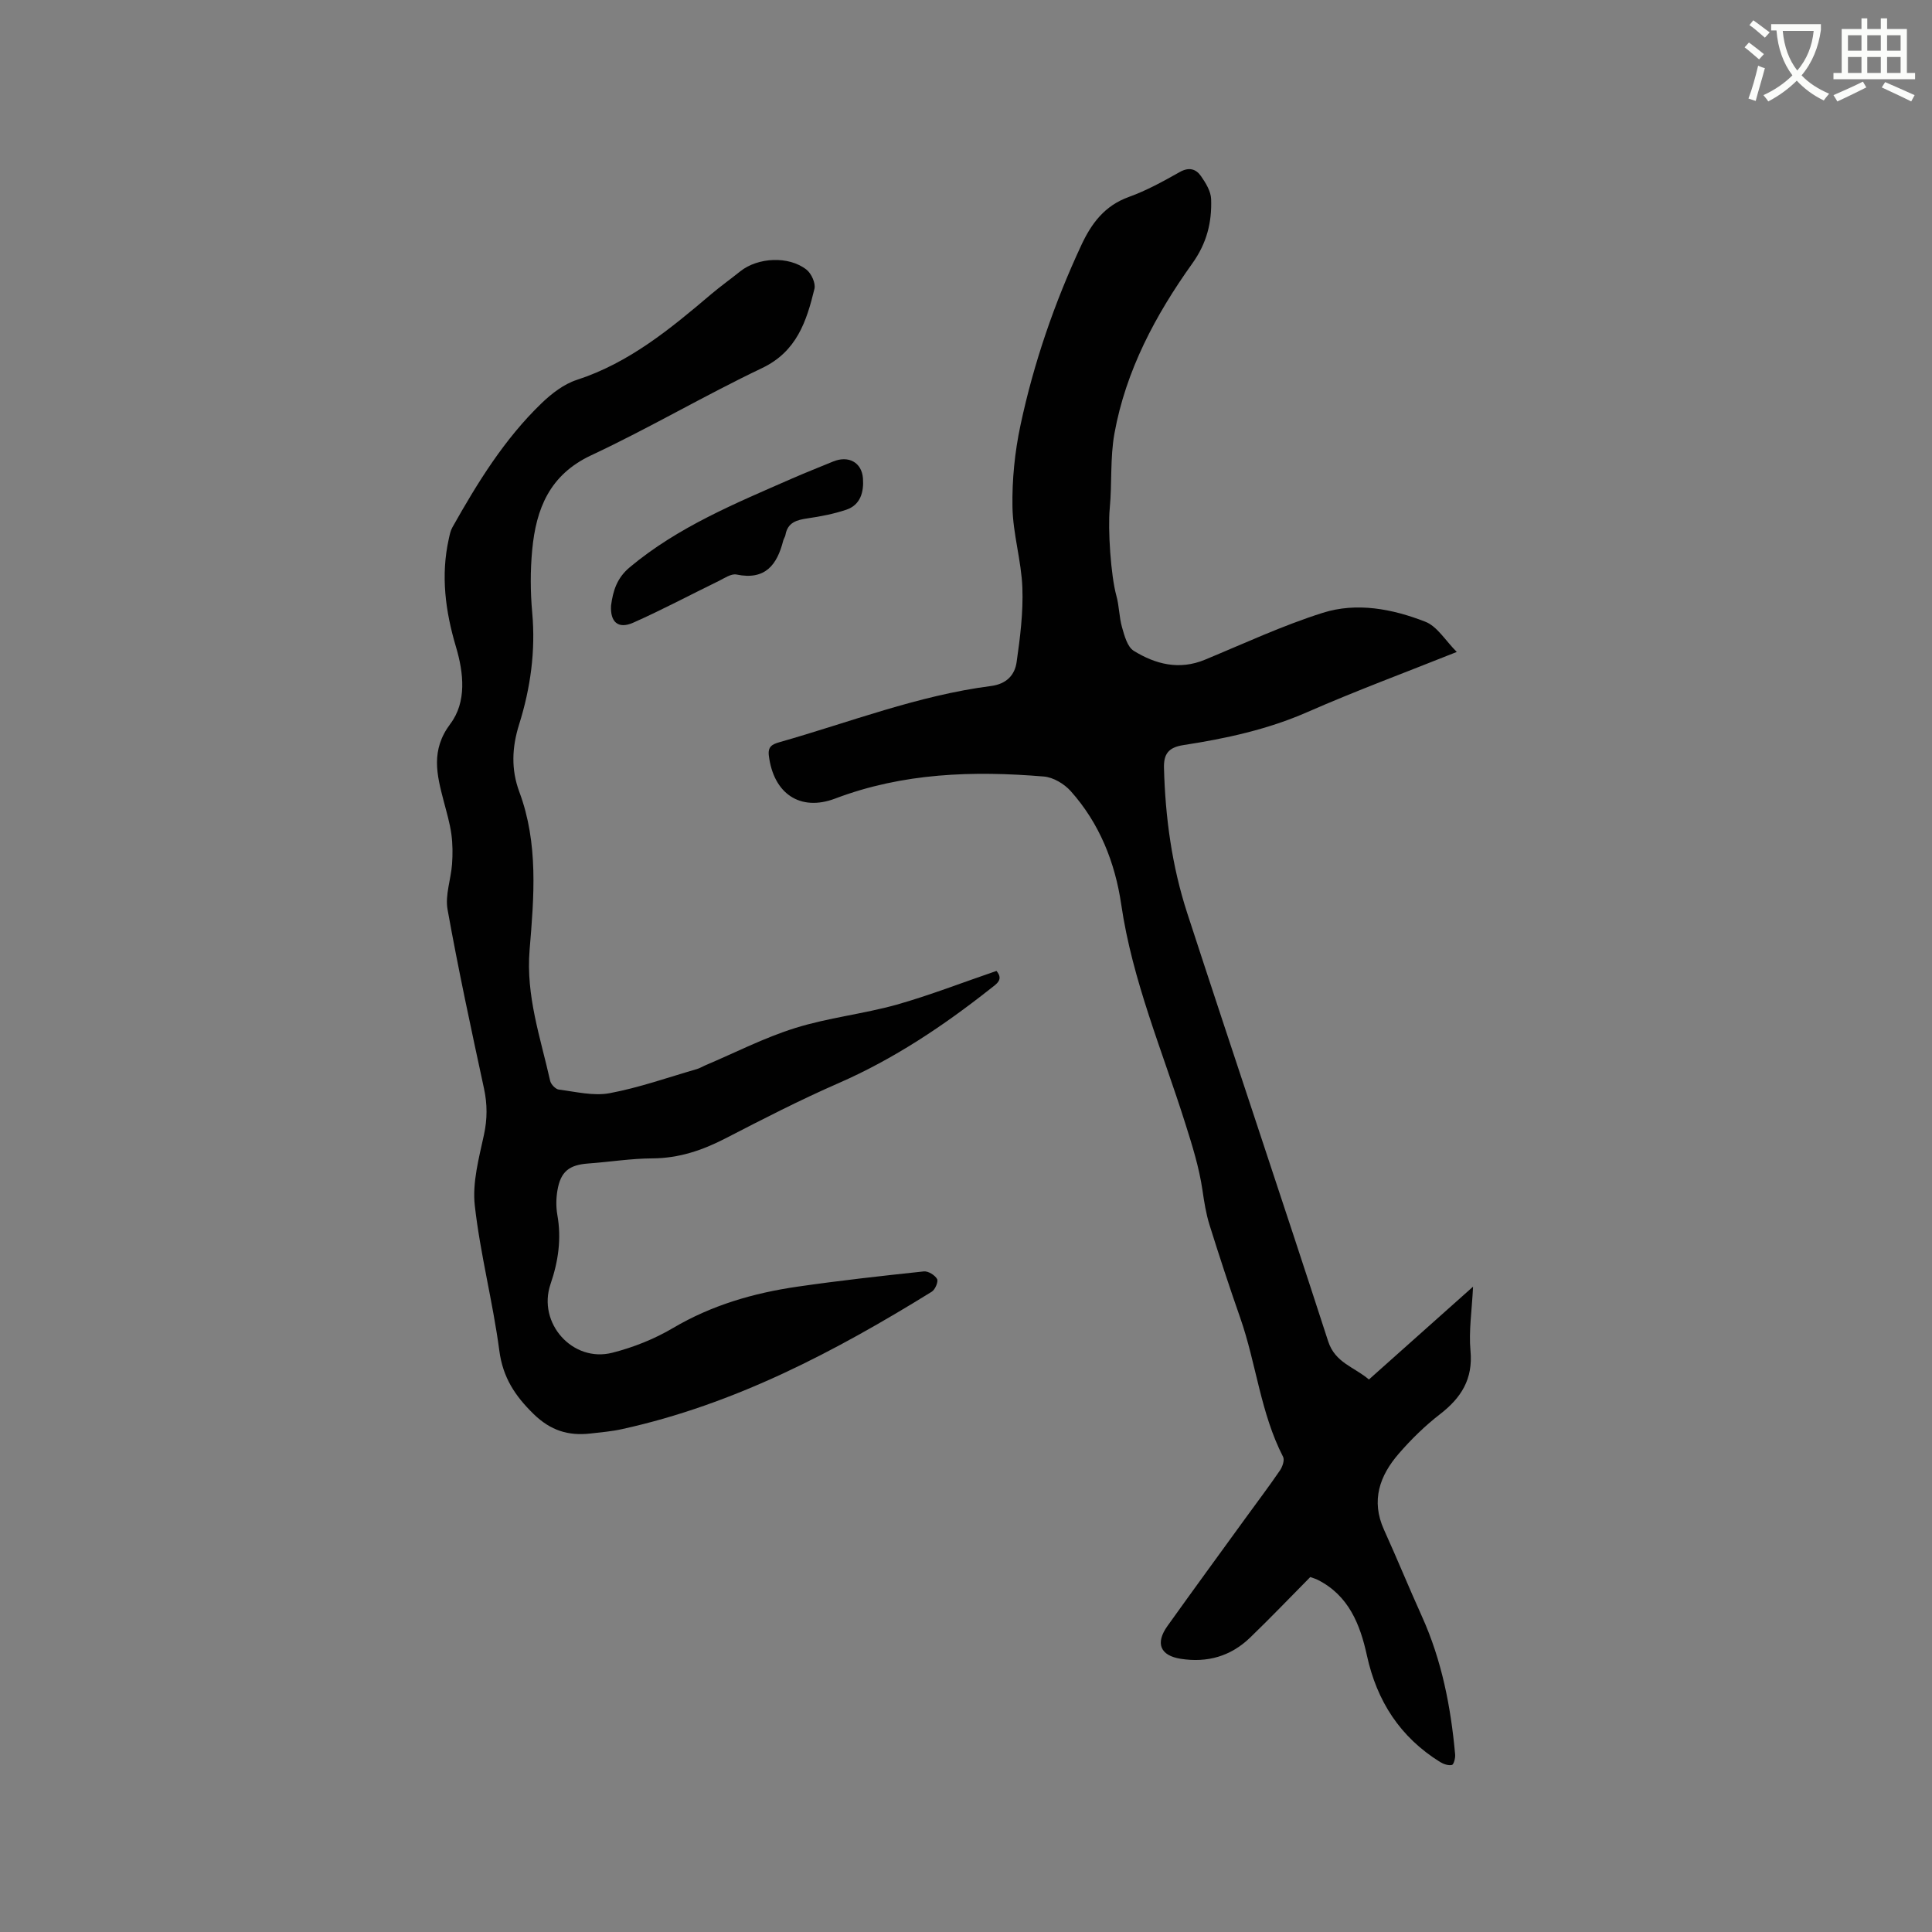 <svg enable-background="new 0 0 400 400" viewBox="0 0 400 400" xmlns="http://www.w3.org/2000/svg"><rect x="0" y="0" width="400" height="400" fill="#808080" stroke="none"/><path d="m362.1 8.8c1.1.8 2.1 1.6 3.1 2.4l-1 1.1c-1.3-1.1-2.3-2-3-2.5zm1.9 4.8c.5.2.9.4 1.4.5-.6 2.3-1.3 4.5-1.9 6.8l-1.5-.5c.8-2.1 1.4-4.3 2-6.8zm-1-9.4c1.3.9 2.4 1.8 3.4 2.5l-1 1.1c-1.4-1.2-2.4-2.1-3.2-2.6zm3.7 2.2v-1.4h10.3v1.2c-.5 3.6-1.8 6.8-4 9.4 1.5 1.6 3.4 2.8 5.7 3.8-.3.4-.7.8-1.1 1.4-2.3-1.1-4.1-2.5-5.6-4.1-1.6 1.6-3.6 3.1-5.9 4.3-.3-.5-.7-.9-1-1.3 2.4-1.1 4.4-2.5 6-4.1-1.9-2.5-3-5.6-3.3-9.3h-1.1zm8.8 0h-6.4c.3 3.3 1.3 6 3 8.2 2-2.3 3.1-5.1 3.4-8.2z" fill="#fbfcfa"/><path d="m385.3 3.8h1.3v2.2h2.8v-2.2h1.3v2.2h4.1v9.1h1.7v1.3h-16.9v-1.3h1.7v-9.1h4.1v-2.2zm.4 13.1.7 1.2c-1.8.9-3.8 1.9-6 2.9-.2-.4-.5-.8-.8-1.3 2.3-1 4.3-1.9 6.1-2.8zm-3.1-6.4h2.8v-3.2h-2.8zm0 4.6h2.8v-3.3h-2.8zm4-4.6h2.8v-3.2h-2.8zm0 4.6h2.8v-3.3h-2.8zm3.7 1.9c2.1.9 4.1 1.8 6.1 2.7l-.7 1.3c-2.2-1.1-4.2-2-6.1-2.9zm3.2-9.7h-2.8v3.2h2.8zm-2.8 7.8h2.8v-3.3h-2.8z" fill="#fbfcfa"/><g fill="#010101"><path d="m301.61 134.98c-10.71 4.28-20.93 8.06-30.91 12.44-8.26 3.62-16.89 5.49-25.68 6.84-3.11.48-4.11 1.84-4.03 4.76.27 10.23 1.65 20.31 4.81 30.02 9.64 29.58 19.59 59.07 29.18 88.66 1.45 4.47 5.38 5.3 8.44 7.91 7-6.24 13.92-12.41 21.56-19.22-.24 4.99-.91 9.18-.53 13.28.54 5.86-1.92 9.73-6.32 13.13-3.08 2.38-5.93 5.17-8.49 8.12-3.99 4.58-5.84 9.74-3.1 15.79 2.7 5.95 5.17 12.01 7.86 17.96 4.11 9.1 5.98 18.72 6.87 28.57.07.74-.28 2.08-.66 2.17-.74.17-1.75-.17-2.46-.61-8.26-5.14-13.08-12.58-15.15-22.07-1.4-6.41-3.77-12.43-10.22-15.66-.37-.19-.78-.3-1.5-.56-4.11 4.15-8.21 8.44-12.47 12.55-3.99 3.85-8.84 5.24-14.34 4.38-4.24-.66-5.34-3.19-2.75-6.81 5.36-7.5 10.8-14.94 16.22-22.41 2.36-3.26 4.8-6.47 7.07-9.8.52-.76.98-2.13.64-2.8-4.67-9.07-5.56-19.29-8.87-28.76-2.24-6.39-4.35-12.82-6.37-19.28-.72-2.31-1.1-4.75-1.45-7.15-.7-4.76-2.11-9.25-3.57-13.86-4.73-14.99-10.95-29.56-13.25-45.3-1.27-8.68-4.5-16.82-10.46-23.48-1.34-1.5-3.61-2.86-5.56-3.02-14.66-1.22-29.18-.76-43.2 4.56-7.25 2.75-12.78-1.02-13.74-8.89-.23-1.86.68-2.34 2.18-2.77 14.54-4.13 28.72-9.69 43.82-11.64 3.23-.42 4.92-2.28 5.3-4.95.73-5.1 1.38-10.29 1.19-15.41-.21-5.58-1.95-11.11-2.05-16.68-.1-5.65.48-11.43 1.66-16.96 2.74-12.87 7.01-25.27 12.57-37.22 2.13-4.58 4.85-8.23 9.88-10.04 3.66-1.32 7.13-3.24 10.54-5.16 1.91-1.07 3.35-.63 4.38.85.99 1.42 2.05 3.15 2.1 4.77.17 4.79-.88 9.1-3.9 13.32-7.6 10.64-13.76 22.16-16.12 35.21-.91 5.06-.48 10.35-.97 15.5-.41 4.31.22 13.93 1.38 18.11.59 2.12.56 4.42 1.17 6.53.5 1.74 1.1 4.02 2.41 4.84 4.51 2.79 9.43 4.05 14.74 1.85 8.09-3.35 16.08-7.08 24.4-9.71 7.04-2.23 14.41-.82 21.18 1.82 2.5.94 4.2 3.91 6.57 6.28z"/><path d="m206.31 201.02c1.52 1.81.03 2.67-1.25 3.68-9.75 7.7-19.99 14.55-31.46 19.56-7.95 3.47-15.69 7.45-23.4 11.43-4.79 2.47-9.63 4.11-15.11 4.14-4.44.02-8.87.74-13.31 1.06-3.94.29-5.71 1.66-6.37 5.57-.28 1.64-.31 3.42-.02 5.06.88 4.94.21 9.6-1.41 14.34-2.76 8.07 4.58 16.31 12.8 14.21 4.36-1.11 8.71-2.84 12.58-5.13 8.02-4.73 16.69-7.24 25.75-8.55 8.69-1.26 17.43-2.23 26.17-3.16.89-.09 2.27.76 2.73 1.57.3.53-.39 2.2-1.09 2.63-20.07 12.41-40.82 23.33-64.12 28.45-2.16.48-4.4.67-6.61.92-4.52.5-8.18-.61-11.69-4.02-3.89-3.79-6.39-7.6-7.12-13.14-1.33-10.07-3.95-19.98-5.08-30.06-.53-4.74.85-9.79 1.89-14.59.72-3.31.72-6.38.01-9.66-2.66-12.32-5.32-24.64-7.54-37.04-.53-2.97.7-6.23.93-9.37.15-2.06.14-4.18-.14-6.23-.32-2.3-.99-4.55-1.58-6.8-1.43-5.49-2.75-10.54 1.37-16.03 3.39-4.51 2.79-10.49 1.15-15.98-2.17-7.31-3.16-14.7-1.48-22.27.18-.82.34-1.69.74-2.41 5.21-9.26 10.77-18.3 18.48-25.72 2.08-2 4.61-3.96 7.3-4.83 10.86-3.54 19.36-10.57 27.83-17.76 1.94-1.64 4.02-3.12 6-4.71 3.63-2.9 10.03-3.25 13.72-.35 1.01.8 1.93 2.82 1.64 3.98-1.63 6.7-3.65 12.97-10.85 16.4-11.94 5.69-23.38 12.44-35.36 18.05-8.64 4.04-11.42 11.1-12.22 19.56-.41 4.31-.39 8.72 0 13.03.72 7.95-.36 15.64-2.72 23.16-1.48 4.72-1.68 9.29.05 13.94 3.98 10.67 3.04 21.76 2.13 32.69-.8 9.52 2.25 18.19 4.25 27.12.16.74 1.12 1.75 1.82 1.83 3.49.44 7.16 1.37 10.51.74 6.1-1.14 12.03-3.25 18.02-4.98.6-.17 1.14-.51 1.72-.76 6.21-2.63 12.26-5.75 18.67-7.75 6.85-2.14 14.11-2.91 21.03-4.84 6.9-1.96 13.6-4.58 20.64-6.98z"/><path d="m126.51 125.38c.41-3.07 1.21-5.71 3.88-7.94 10.01-8.36 21.86-13.22 33.58-18.36 2.81-1.23 5.67-2.35 8.5-3.52 3.17-1.31 5.96.13 6.2 3.51.19 2.73-.47 5.47-3.47 6.47-2.58.86-5.3 1.39-8 1.78-2.25.33-4.12.83-4.58 3.43-.07.41-.36.77-.46 1.18-1.28 5.02-3.72 8.25-9.67 7.02-1.11-.23-2.54.78-3.75 1.37-5.88 2.86-11.66 5.95-17.64 8.6-3.12 1.38-4.78-.13-4.59-3.54z"/></g></svg>